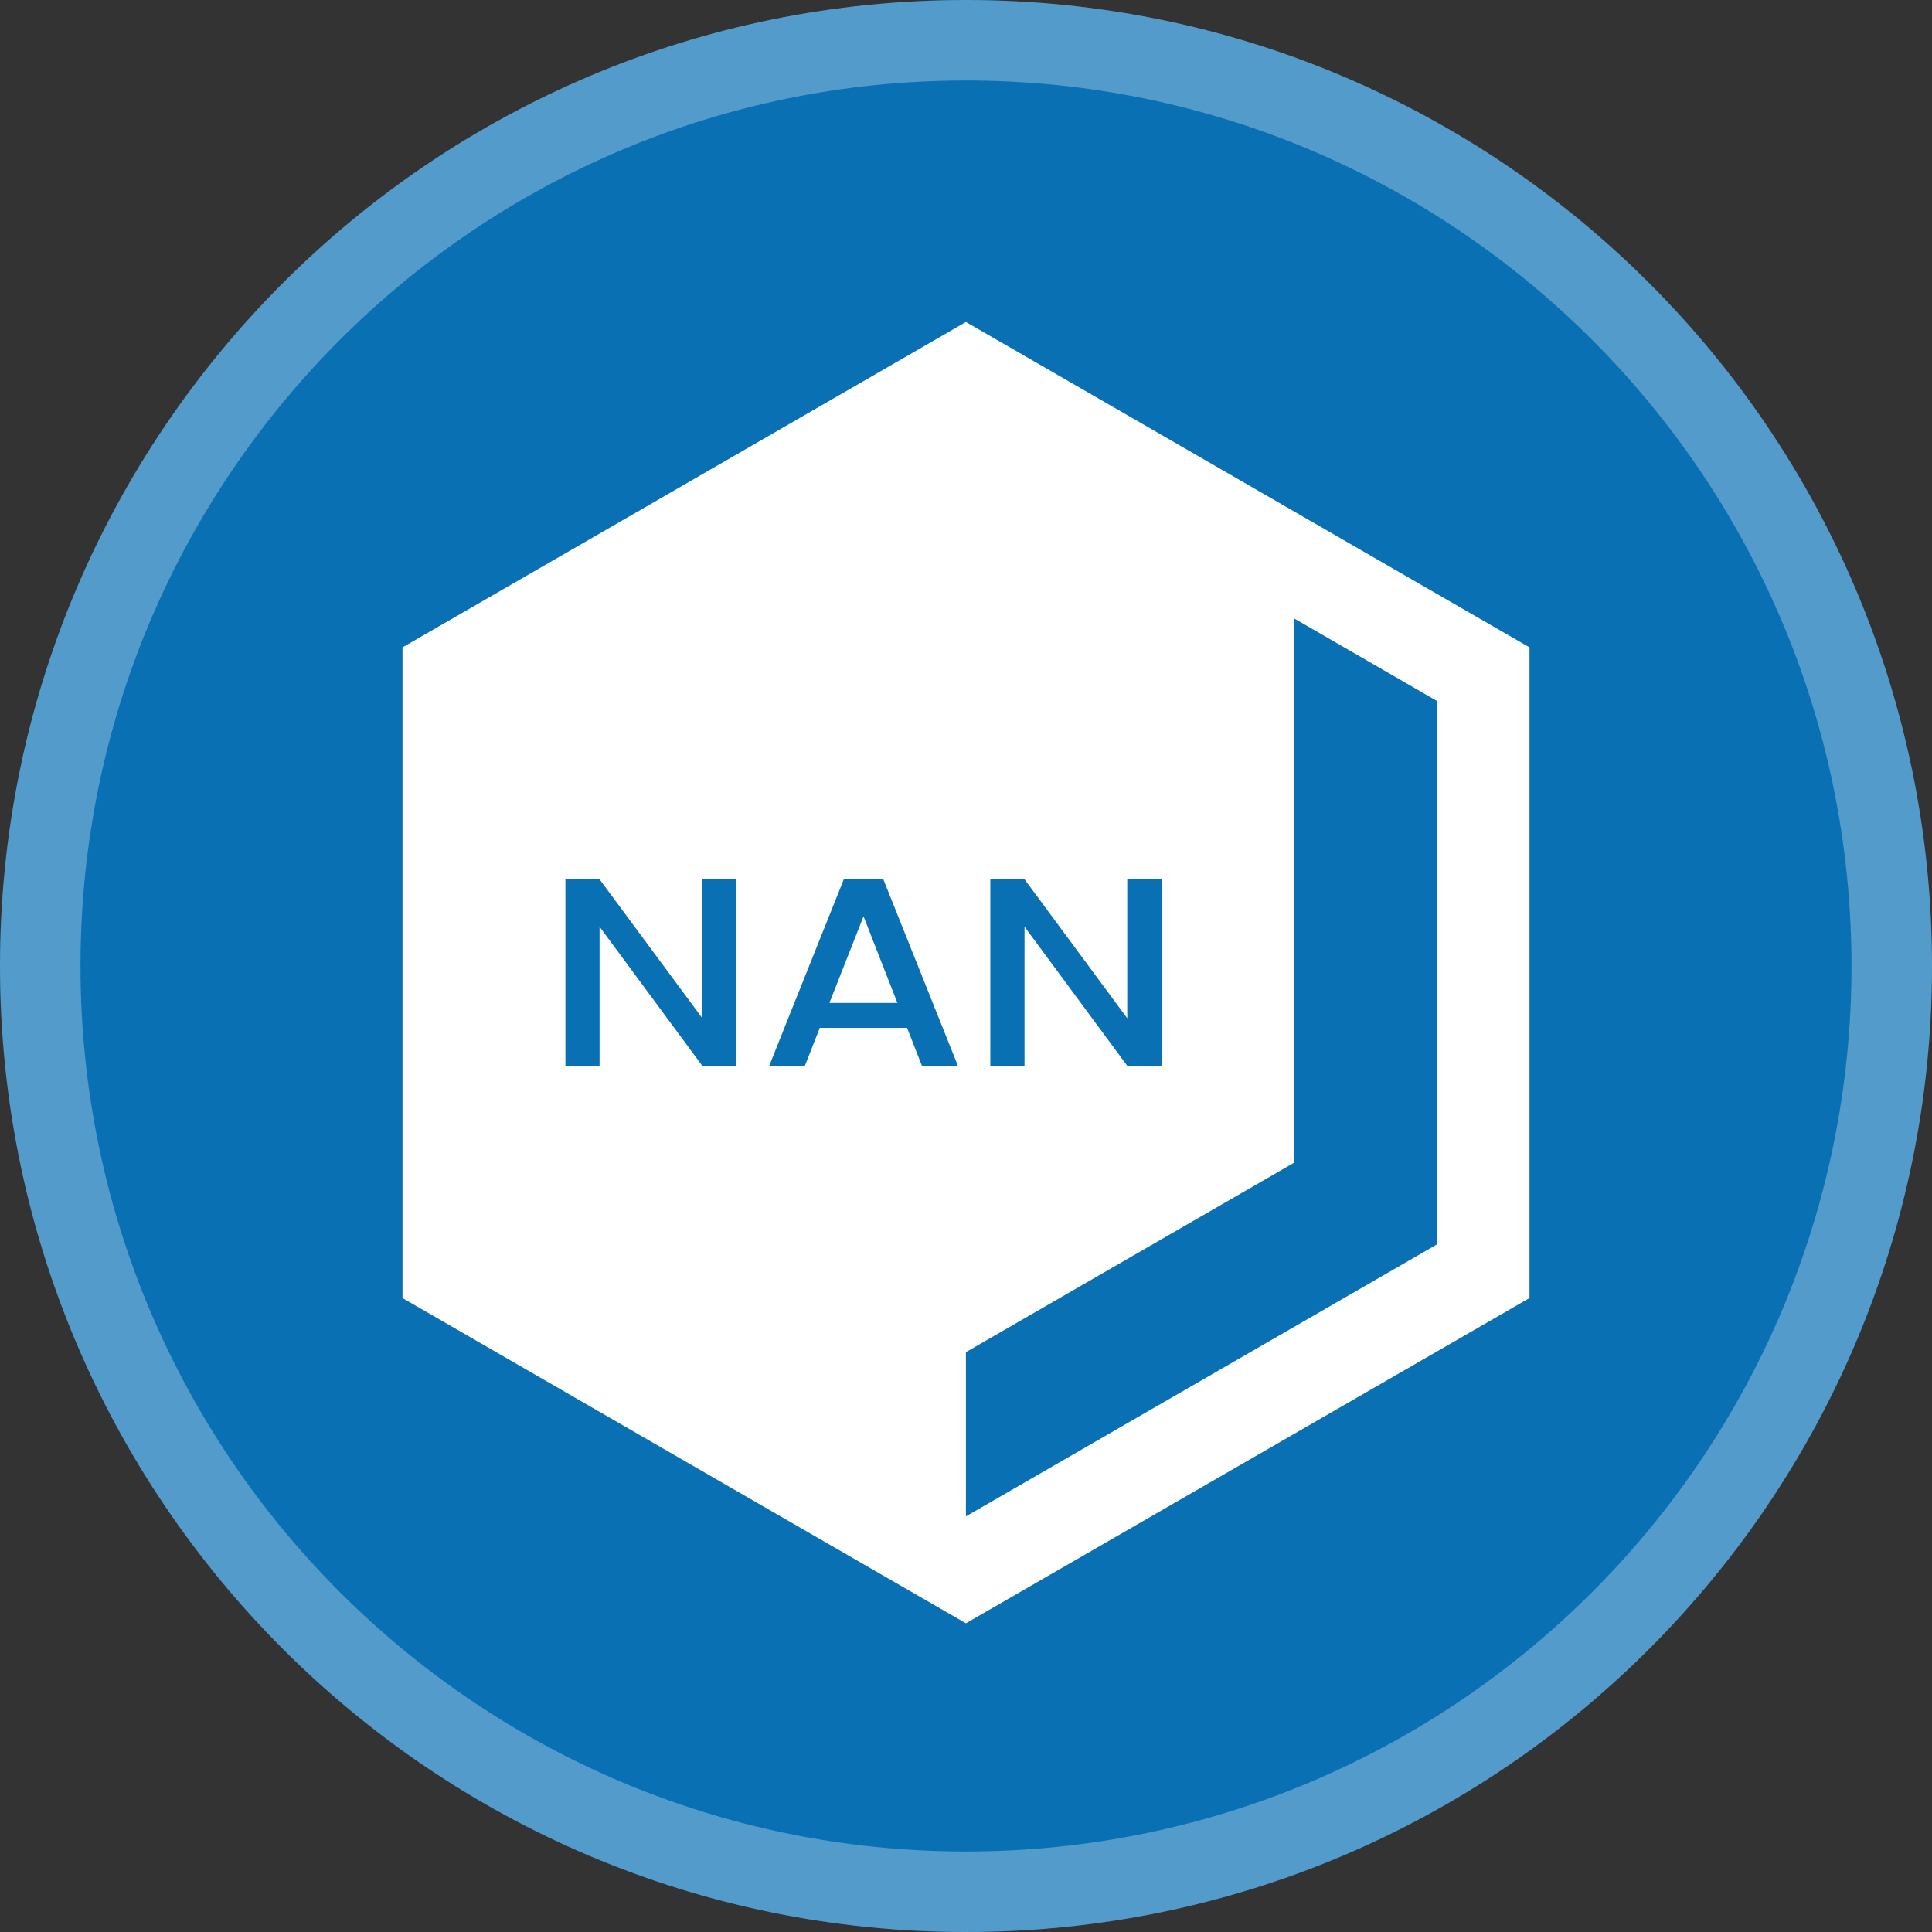 <svg width="24" height="24" viewBox="0 0 24 24" fill="none" xmlns="http://www.w3.org/2000/svg">
<rect x="0" y="0" width="24" height="24" fill="#333333" stroke="none"/>
<path d="M12 24C18.627 24 24 18.627 24 12C24 5.373 18.627 0 12 0C5.373 0 0 5.373 0 12C0 18.627 5.373 24 12 24Z" fill="#0A70B4"/>
<path d="M23.5 12C23.5 18.351 18.351 23.5 12 23.5C5.649 23.5 0.5 18.351 0.5 12C0.5 5.649 5.649 0.5 12 0.5C18.351 0.5 23.5 5.649 23.5 12Z" stroke="white" stroke-opacity="0.3"/>
<g clip-path="url(#clip0)">
<path d="M17.848 8.706V15.459L11.999 18.836V16.796L16.075 14.444V7.681L17.848 8.706Z" fill="#0A70B4"/>
<path d="M11.999 4L11.992 4.004L5 8.042V16.125L9.082 18.482L11.999 20.165L19 16.125V8.042L11.999 4ZM17.848 15.46L11.999 18.837V16.797L16.075 14.444V7.682L17.848 8.706V15.46Z" fill="white"/>
<path d="M9.149 10.923V13.241H8.725L7.448 11.512V13.241H7.024V10.923H7.448L8.725 12.649V10.923H9.149Z" fill="#0A70B4"/>
<path d="M11.268 12.768H10.184L9.998 13.241H9.555L10.482 10.923H10.973L11.9 13.241H11.453L11.268 12.768ZM10.727 11.383L10.303 12.459H11.148L10.727 11.383Z" fill="#0A70B4"/>
<path d="M14.429 10.923V13.241H14.004L12.727 11.512V13.241H12.302V10.923H12.727L14.003 12.649V10.923H14.429Z" fill="#0A70B4"/>
</g>
<defs>
<clipPath id="clip0">
<rect width="14" height="16.165" fill="white" transform="translate(5 4)"/>
</clipPath>
</defs>
</svg>
